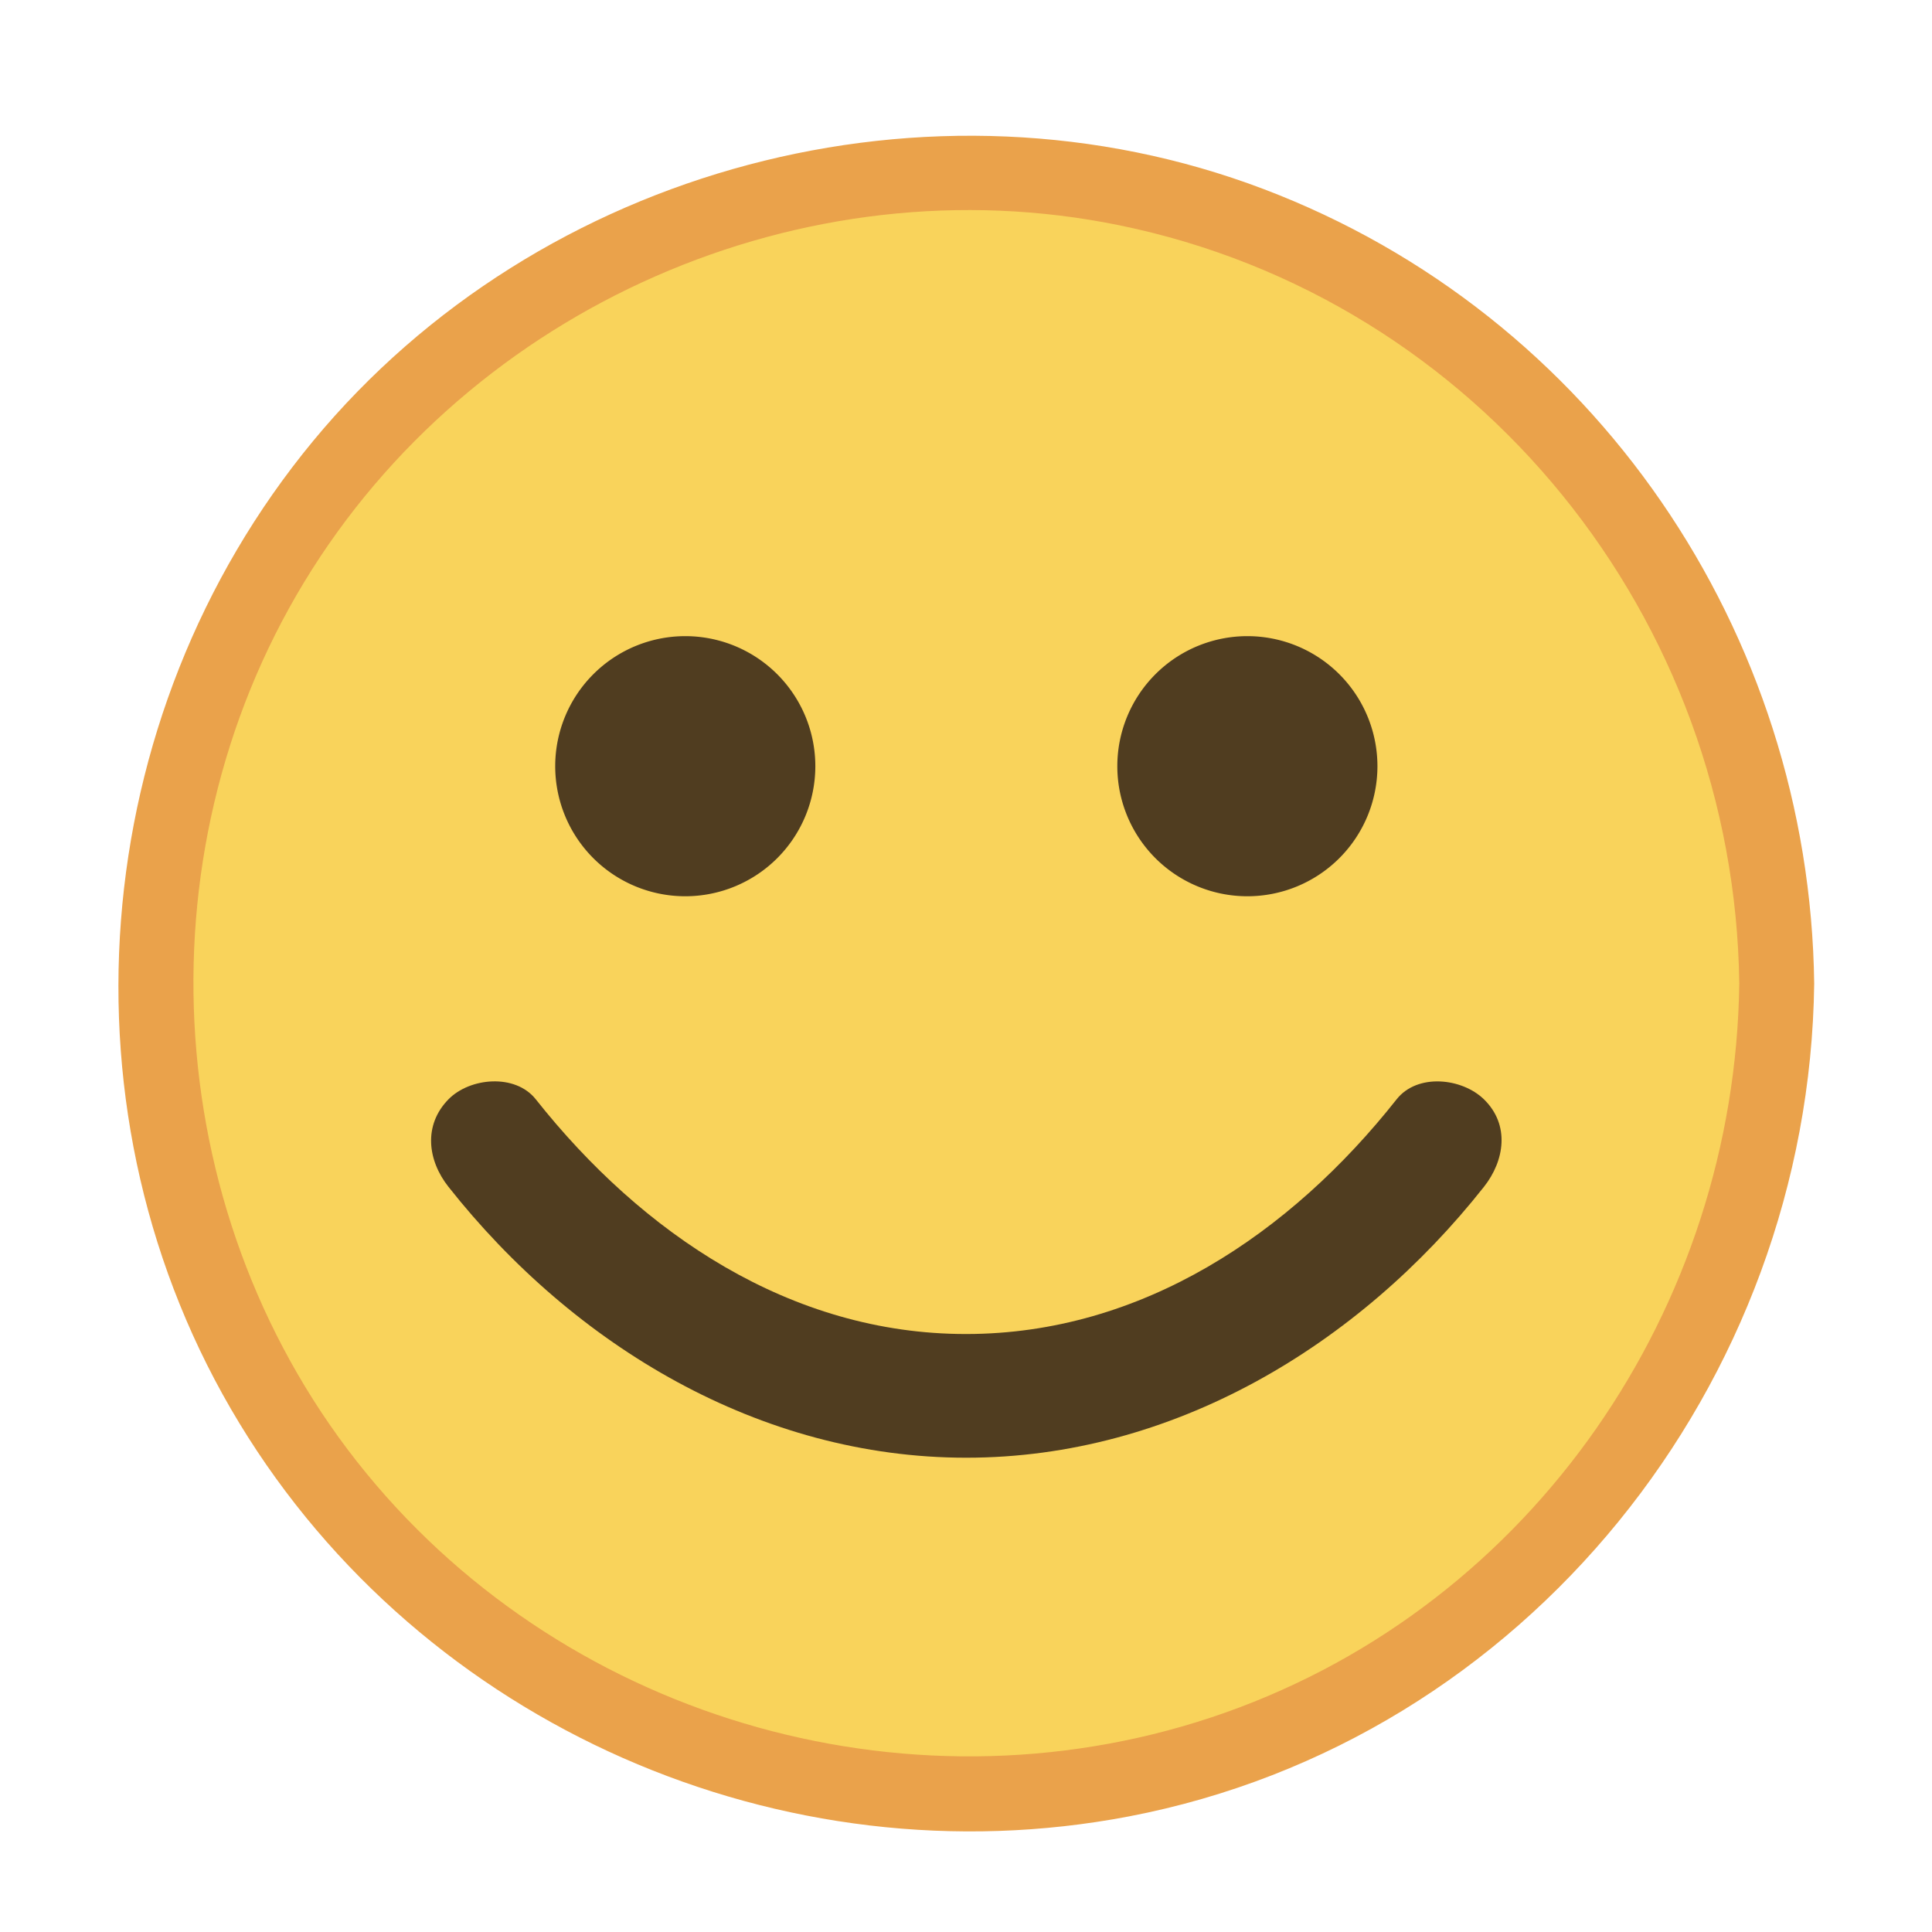 <svg viewBox="0 0 328 328" id="thankyou" xmlns="http://www.w3.org/2000/svg">
  <title>thankyou</title>
  <circle fill="#f9d35b" cx="163.92" cy="167" r="137.71"/>
  <path fill="#eaa24b"
        d="M214.53,32.1C158,10.64,91.64,28.29,53.14,74.89,14.5,121.68,9,189.59,40.64,241.62c31.18,51.32,92.15,78,151,66.76C259.08,295.47,307.14,234.88,308,167,307.25,107.3,270.62,53.38,214.53,32.1ZM208,290.76C156.1,309.12,97,292.63,62.16,250.08s-39-104.3-10.51-151.27C80,52.09,136.32,27.26,190,38.24c61.11,12.5,104.5,66.83,105.28,128.76C294.55,222,260.28,272.26,208,290.76Z"/>
  <path fill="#503d20"
        d="M251.94,201.48c-21.32,27-52.86,46-87.9,46s-66.59-19-87.91-46c-3.54-4.48-4.29-10.45,0-14.84,3.61-3.69,11.33-4.44,14.84,0,18,22.73,43.23,39.86,73.07,39.84s55.08-17.08,73.06-39.84c3.54-4.48,11.12-3.63,14.84,0,4.44,4.34,3.49,10.42,0,14.84Z"/>
  <path fill="#503d20" d="M138.42,130.12A22.08,22.08,0,1,1,116.34,108,22.08,22.08,0,0,1,138.42,130.12Z"/>
  <path fill="#503d20" d="M233.85,130.12A22.08,22.08,0,1,1,211.77,108,22.08,22.08,0,0,1,233.85,130.12Z"/>
</svg>
